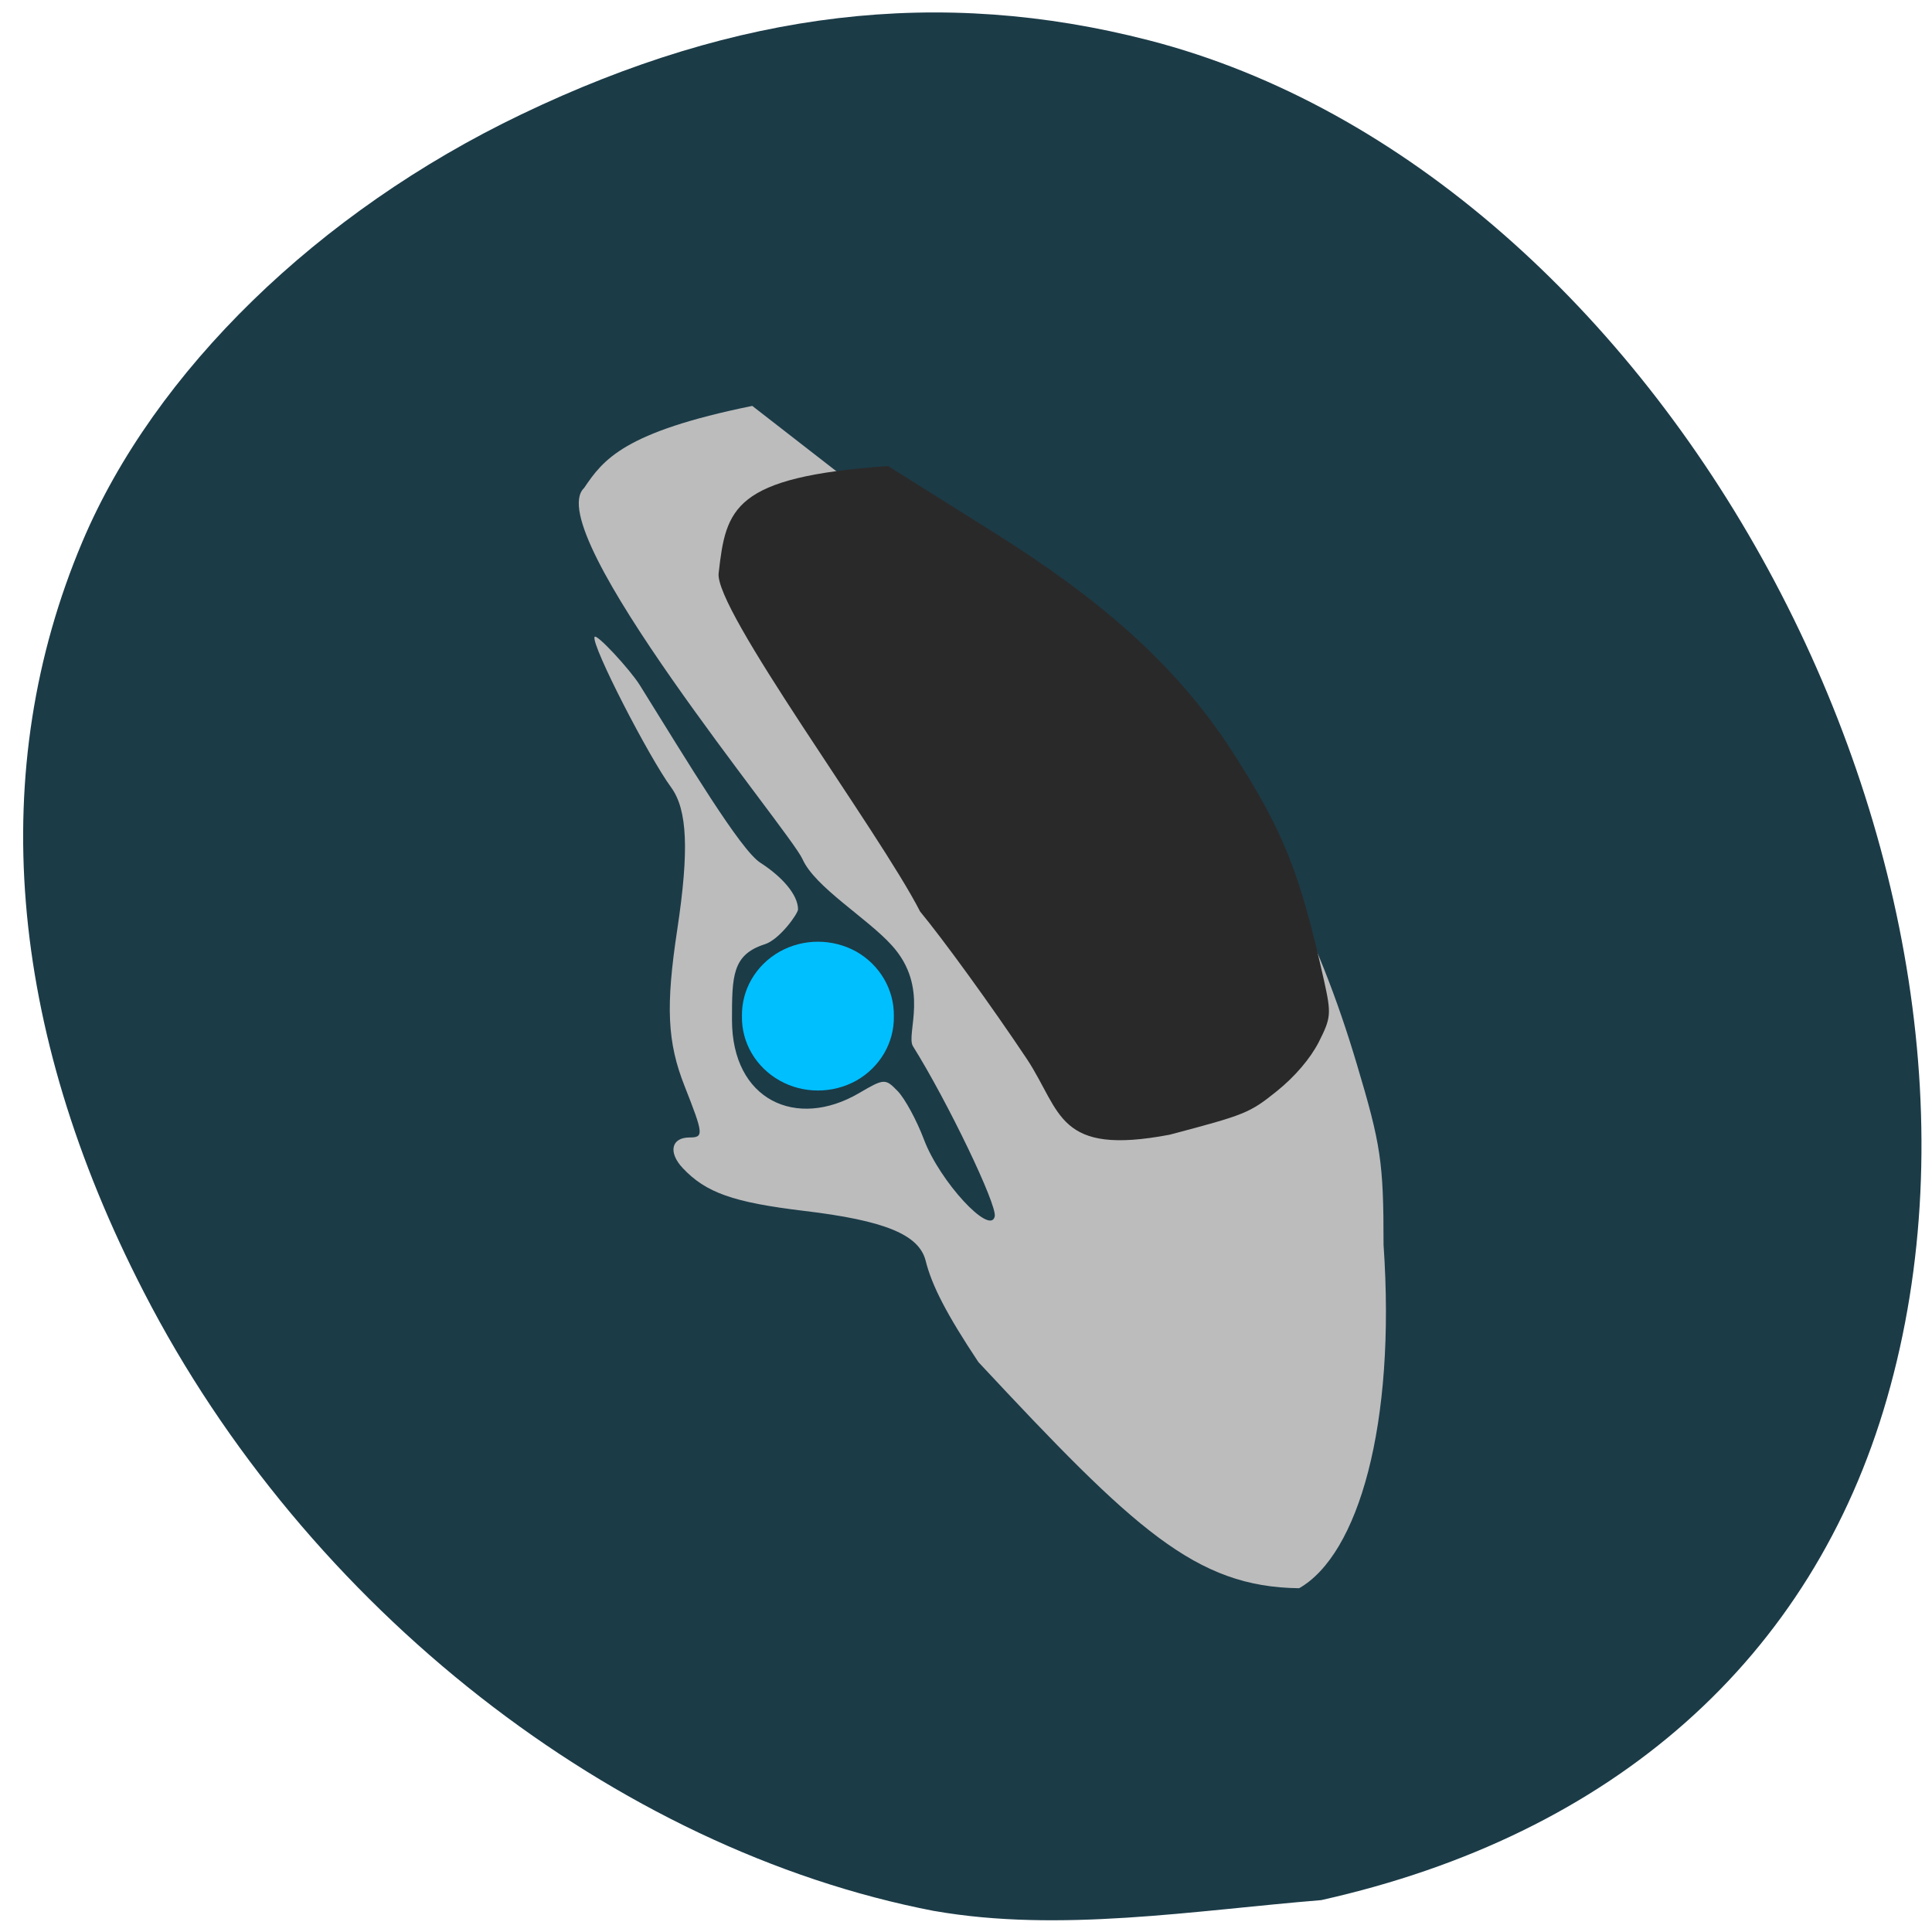 <svg xmlns="http://www.w3.org/2000/svg" viewBox="0 0 32 32"><path d="m 15.473 31.652 c -5.289 -1.02 -10.402 -5.02 -13.09 -10.25 c -2.262 -4.387 -2.609 -8.664 -1.02 -12.426 c 1.195 -2.828 3.906 -5.469 7.273 -7.082 c 3.594 -1.723 6.934 -2.117 10.391 -1.227 c 8.52 2.195 14.766 13.684 12.227 22.496 c -1.238 4.309 -4.531 7.227 -9.371 8.309 c -2.109 0.172 -4.336 0.543 -6.406 0.18" fill="#1b3b47"/><path d="m 16.207 22.563 c -0.527 -0.793 -0.773 -1.27 -0.875 -1.68 c -0.109 -0.434 -0.676 -0.668 -2.023 -0.828 c -1.168 -0.141 -1.617 -0.301 -2 -0.707 c -0.246 -0.262 -0.191 -0.508 0.113 -0.508 c 0.238 0 0.23 -0.055 -0.082 -0.848 c -0.289 -0.73 -0.316 -1.324 -0.121 -2.605 c 0.195 -1.297 0.168 -1.973 -0.102 -2.344 c -0.375 -0.512 -1.32 -2.348 -1.27 -2.492 c 0.023 -0.074 0.586 0.535 0.75 0.797 c 0.805 1.293 1.668 2.73 1.996 2.941 c 0.359 0.23 0.625 0.531 0.625 0.773 c 0 0.07 -0.305 0.5 -0.551 0.578 c -0.539 0.172 -0.543 0.527 -0.543 1.254 c 0 1.328 1.066 1.82 2.105 1.211 c 0.414 -0.242 0.434 -0.246 0.641 -0.031 c 0.117 0.121 0.313 0.48 0.434 0.801 c 0.262 0.695 1.098 1.598 1.172 1.273 c 0.043 -0.188 -0.781 -1.902 -1.355 -2.82 c -0.121 -0.203 0.289 -0.969 -0.352 -1.672 c -0.41 -0.453 -1.27 -0.961 -1.477 -1.426 c -0.207 -0.465 -4.359 -5.445 -3.617 -6.148 c 0.316 -0.469 0.656 -0.926 2.785 -1.359 l 6.562 5.098 c 1.801 1.398 2.836 3.738 3.449 5.797 c 0.402 1.344 0.445 1.629 0.445 3 c 0.207 2.98 -0.418 5.129 -1.398 5.688 c -1.715 -0.02 -2.723 -0.969 -5.313 -3.746" fill="#bcbcbc"/><path d="m 14.805 16.832 c 0.008 0.438 -0.23 0.844 -0.621 1.066 c -0.395 0.219 -0.879 0.219 -1.27 0 c -0.395 -0.223 -0.633 -0.629 -0.625 -1.066 c -0.008 -0.438 0.23 -0.848 0.625 -1.07 c 0.391 -0.219 0.875 -0.219 1.27 0 c 0.391 0.223 0.629 0.633 0.621 1.07" fill="#00bfff"/><path d="m 17.01 17.543 c -0.586 -0.879 -1.383 -1.977 -1.77 -2.445 c -0.684 -1.336 -3.434 -5.03 -3.336 -5.613 c 0.121 -1.063 0.238 -1.586 2.805 -1.766 l 1.766 1.109 c 1.684 1.059 2.977 2.137 3.934 3.617 c 0.848 1.32 1.117 1.988 1.523 3.805 c 0.121 0.547 0.113 0.609 -0.09 1.012 c -0.141 0.273 -0.391 0.566 -0.691 0.809 c -0.457 0.367 -0.523 0.391 -1.777 0.723 c -1.867 0.355 -1.789 -0.375 -2.363 -1.25" fill="#2a2929"/></svg>